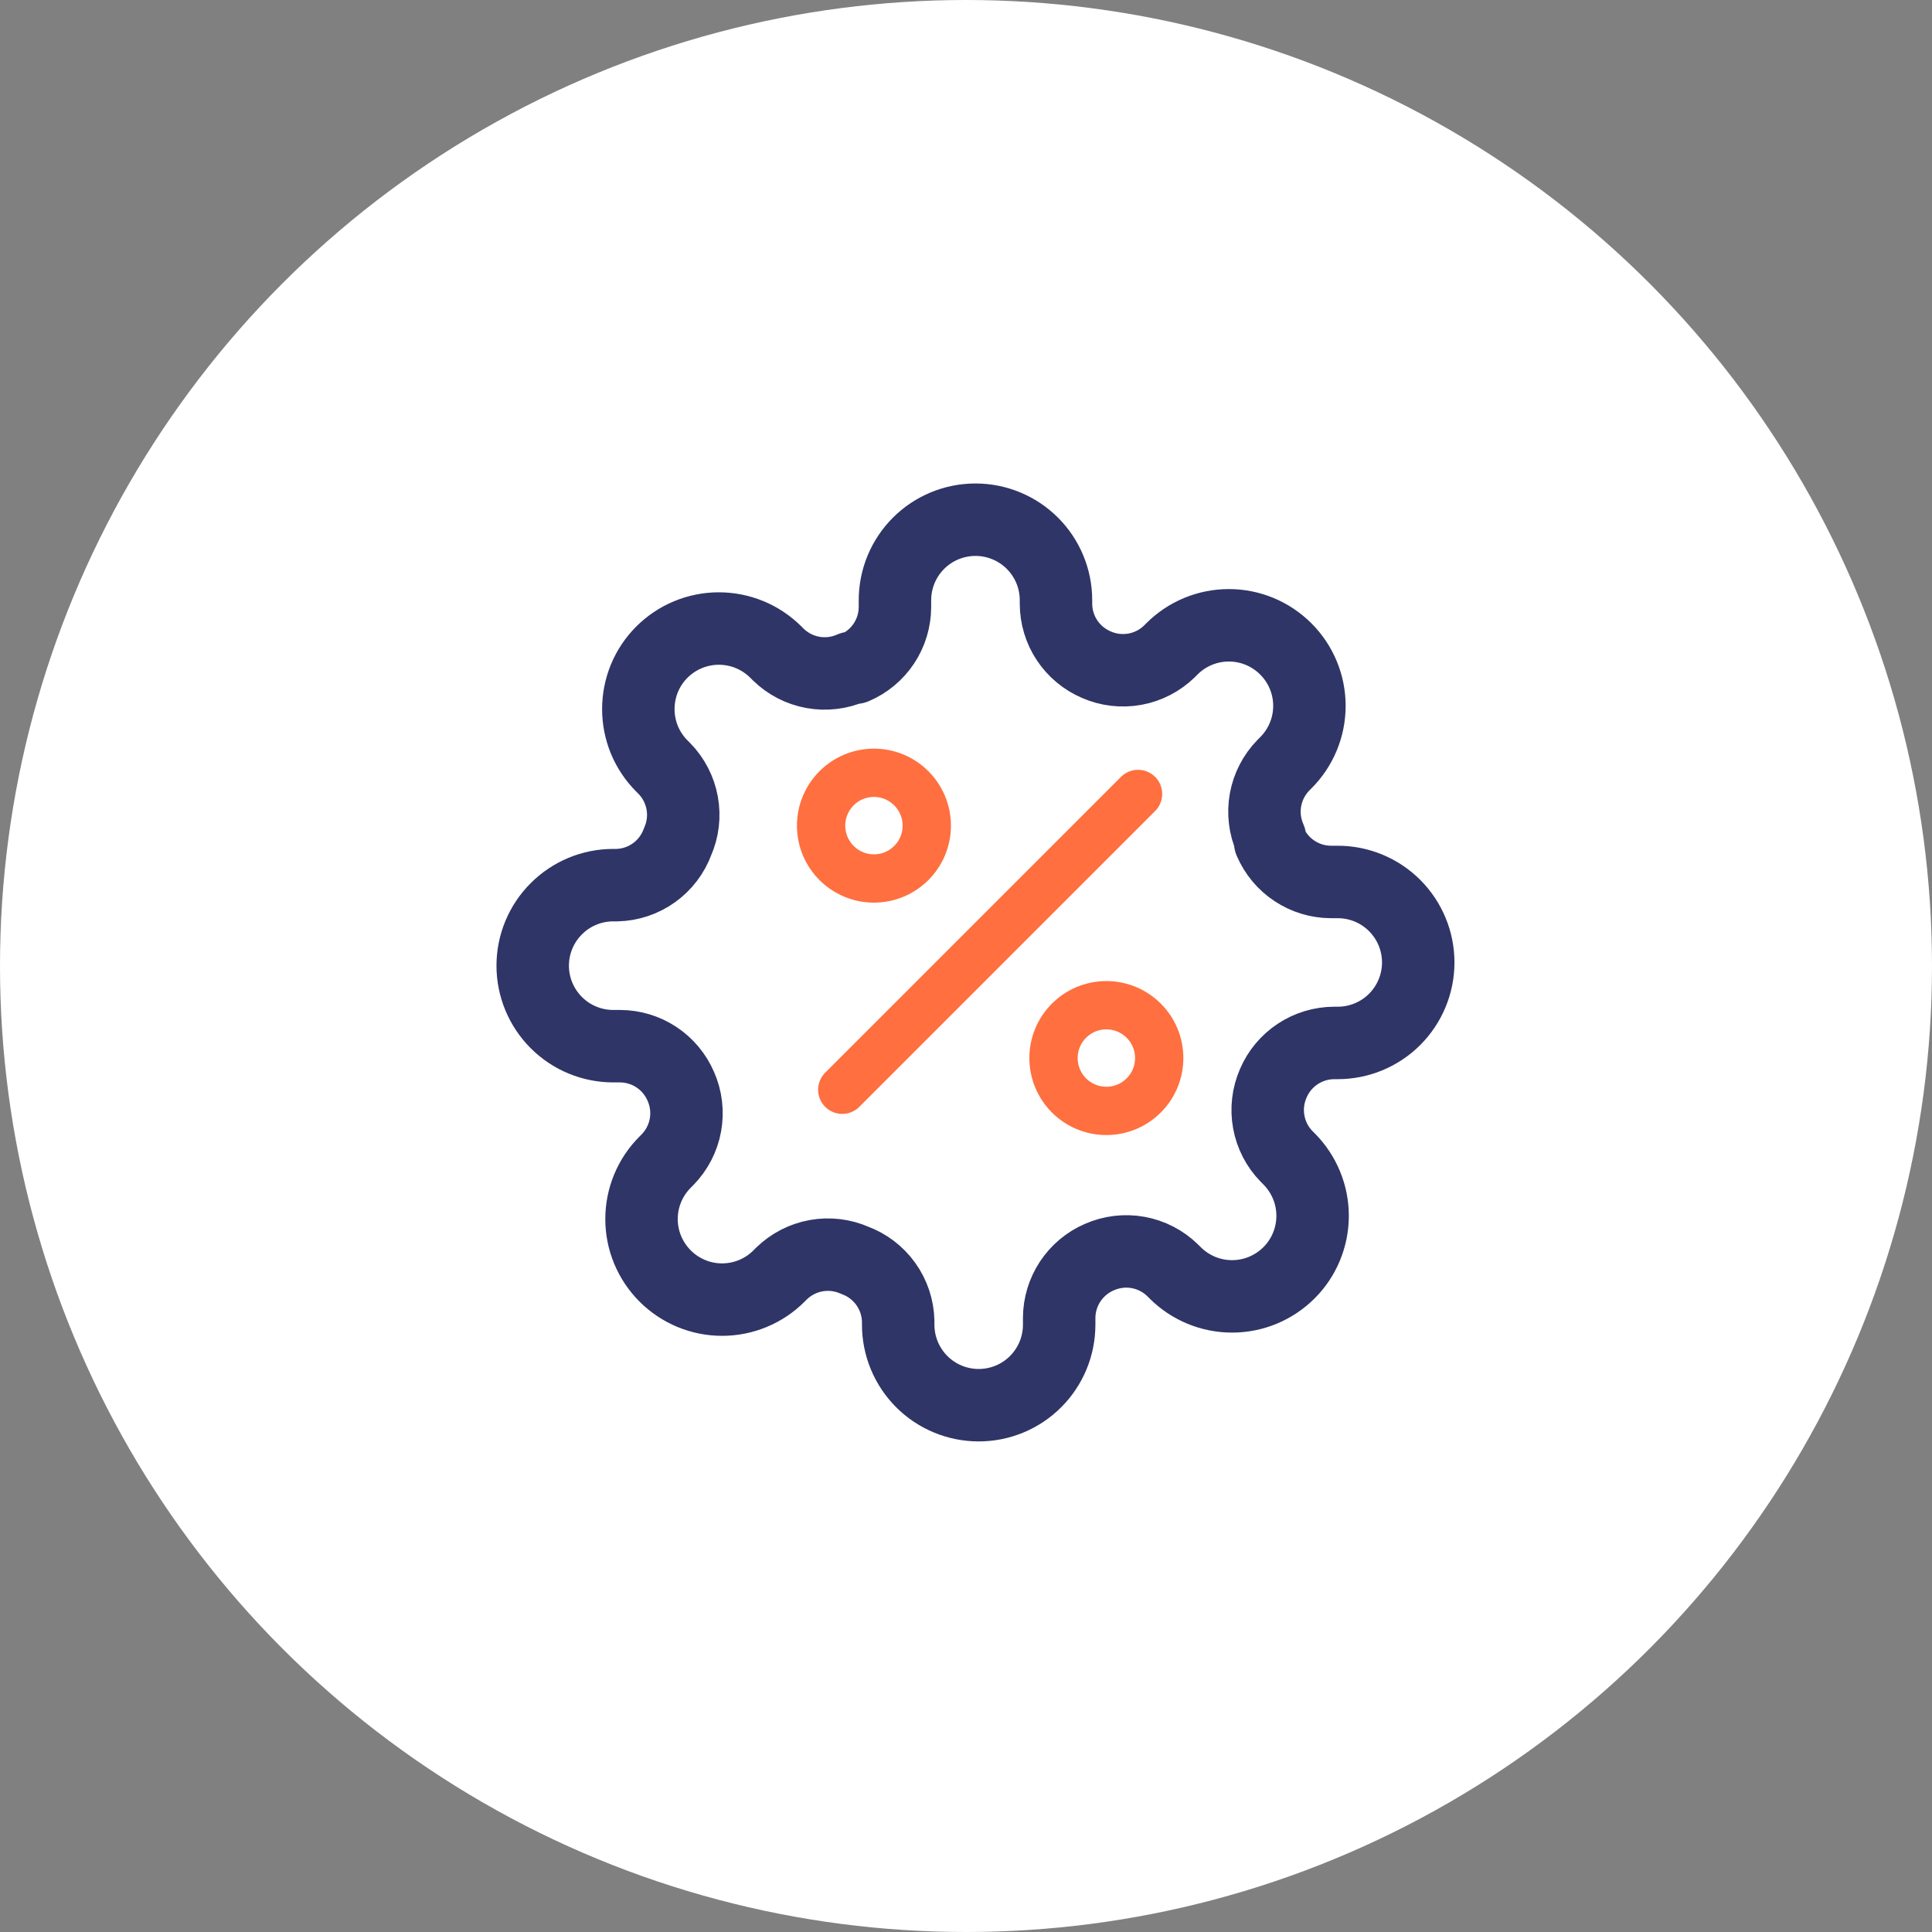 <svg width="40" height="40" viewBox="0 0 40 40" fill="none" xmlns="http://www.w3.org/2000/svg">
<rect x="0" y="0" width="40" height="40" fill="#808080" stroke="none"/>
<circle cx="20" cy="20" r="20" fill="white"/>
<g clip-path="url(#clip0_6616_4656)">
<path d="M26.363 22.426C26.252 22.678 26.219 22.957 26.268 23.227C26.317 23.497 26.445 23.747 26.638 23.943L26.688 23.993C26.843 24.148 26.965 24.332 27.049 24.534C27.133 24.736 27.176 24.953 27.176 25.172C27.176 25.391 27.133 25.608 27.049 25.811C26.965 26.013 26.843 26.197 26.688 26.351C26.533 26.506 26.349 26.629 26.147 26.713C25.944 26.797 25.727 26.84 25.509 26.84C25.289 26.84 25.073 26.797 24.87 26.713C24.668 26.629 24.484 26.506 24.329 26.351L24.279 26.301C24.083 26.109 23.834 25.98 23.563 25.931C23.293 25.882 23.014 25.916 22.763 26.026C22.516 26.132 22.306 26.308 22.158 26.531C22.01 26.755 21.93 27.017 21.929 27.285V27.426C21.929 27.869 21.754 28.292 21.441 28.605C21.129 28.918 20.705 29.093 20.263 29.093C19.821 29.093 19.397 28.918 19.084 28.605C18.772 28.292 18.596 27.869 18.596 27.426V27.351C18.59 27.076 18.5 26.808 18.34 26.584C18.179 26.359 17.955 26.188 17.696 26.093C17.445 25.982 17.166 25.949 16.895 25.998C16.625 26.047 16.376 26.176 16.179 26.368L16.129 26.418C15.975 26.573 15.791 26.696 15.588 26.78C15.386 26.864 15.169 26.907 14.95 26.907C14.731 26.907 14.514 26.864 14.312 26.78C14.11 26.696 13.926 26.573 13.771 26.418C13.616 26.263 13.493 26.079 13.409 25.877C13.325 25.675 13.282 25.458 13.282 25.239C13.282 25.02 13.325 24.803 13.409 24.601C13.493 24.398 13.616 24.215 13.771 24.06L13.821 24.01C14.013 23.813 14.142 23.564 14.191 23.294C14.24 23.023 14.207 22.744 14.096 22.493C13.99 22.247 13.815 22.036 13.591 21.888C13.368 21.74 13.106 21.661 12.838 21.66H12.696C12.254 21.66 11.83 21.484 11.518 21.172C11.205 20.859 11.029 20.435 11.029 19.993C11.029 19.551 11.205 19.127 11.518 18.815C11.83 18.502 12.254 18.326 12.696 18.326H12.771C13.047 18.32 13.314 18.231 13.539 18.07C13.763 17.91 13.934 17.685 14.029 17.426C14.14 17.175 14.173 16.896 14.124 16.626C14.075 16.356 13.946 16.106 13.754 15.91L13.704 15.86C13.549 15.705 13.426 15.521 13.342 15.319C13.259 15.117 13.216 14.9 13.216 14.681C13.216 14.462 13.259 14.245 13.342 14.042C13.426 13.84 13.549 13.656 13.704 13.501C13.859 13.347 14.043 13.223 14.245 13.14C14.448 13.056 14.664 13.013 14.883 13.013C15.102 13.013 15.319 13.056 15.522 13.14C15.724 13.223 15.908 13.347 16.063 13.501L16.113 13.551C16.309 13.743 16.558 13.872 16.829 13.921C17.099 13.97 17.378 13.937 17.629 13.826H17.696C17.942 13.721 18.153 13.545 18.301 13.322C18.449 13.098 18.528 12.836 18.529 12.568V12.426C18.529 11.984 18.705 11.56 19.017 11.248C19.33 10.935 19.754 10.76 20.196 10.76C20.638 10.76 21.062 10.935 21.375 11.248C21.687 11.56 21.863 11.984 21.863 12.426V12.501C21.864 12.77 21.943 13.032 22.091 13.255C22.239 13.479 22.45 13.654 22.696 13.76C22.947 13.871 23.226 13.904 23.497 13.855C23.767 13.806 24.016 13.677 24.213 13.485L24.263 13.435C24.417 13.28 24.601 13.157 24.804 13.073C25.006 12.989 25.223 12.946 25.442 12.946C25.661 12.946 25.878 12.989 26.08 13.073C26.282 13.157 26.466 13.28 26.621 13.435C26.776 13.59 26.899 13.773 26.983 13.976C27.067 14.178 27.11 14.395 27.11 14.614C27.11 14.833 27.067 15.05 26.983 15.252C26.899 15.454 26.776 15.638 26.621 15.793L26.571 15.843C26.379 16.04 26.25 16.289 26.201 16.559C26.152 16.83 26.185 17.108 26.296 17.36V17.426C26.402 17.673 26.577 17.883 26.801 18.031C27.024 18.179 27.286 18.259 27.554 18.26H27.696C28.138 18.26 28.562 18.435 28.875 18.748C29.187 19.061 29.363 19.484 29.363 19.926C29.363 20.369 29.187 20.792 28.875 21.105C28.562 21.418 28.138 21.593 27.696 21.593H27.621C27.353 21.594 27.091 21.674 26.867 21.822C26.644 21.97 26.468 22.18 26.363 22.426Z" stroke="#2F3567" stroke-width="1.5" stroke-linecap="round" stroke-linejoin="round"/>
<path d="M23.562 16.438L17.438 22.562" stroke="#FF6F3F" stroke-linecap="round" stroke-linejoin="round"/>
<path d="M18.094 18.188C18.698 18.188 19.188 17.698 19.188 17.094C19.188 16.49 18.698 16 18.094 16C17.49 16 17 16.49 17 17.094C17 17.698 17.49 18.188 18.094 18.188Z" stroke="#FF6F3F" stroke-linecap="round" stroke-linejoin="round"/>
<path d="M22.906 23C23.51 23 24 22.51 24 21.906C24 21.302 23.51 20.812 22.906 20.812C22.302 20.812 21.812 21.302 21.812 21.906C21.812 22.51 22.302 23 22.906 23Z" stroke="#FF6F3F" stroke-linecap="round" stroke-linejoin="round"/>
</g>
<defs>
<clipPath id="clip0_6616_4656">
<rect width="20" height="20" fill="white" transform="translate(10.196 9.926)"/>
</clipPath>
</defs>
</svg>
